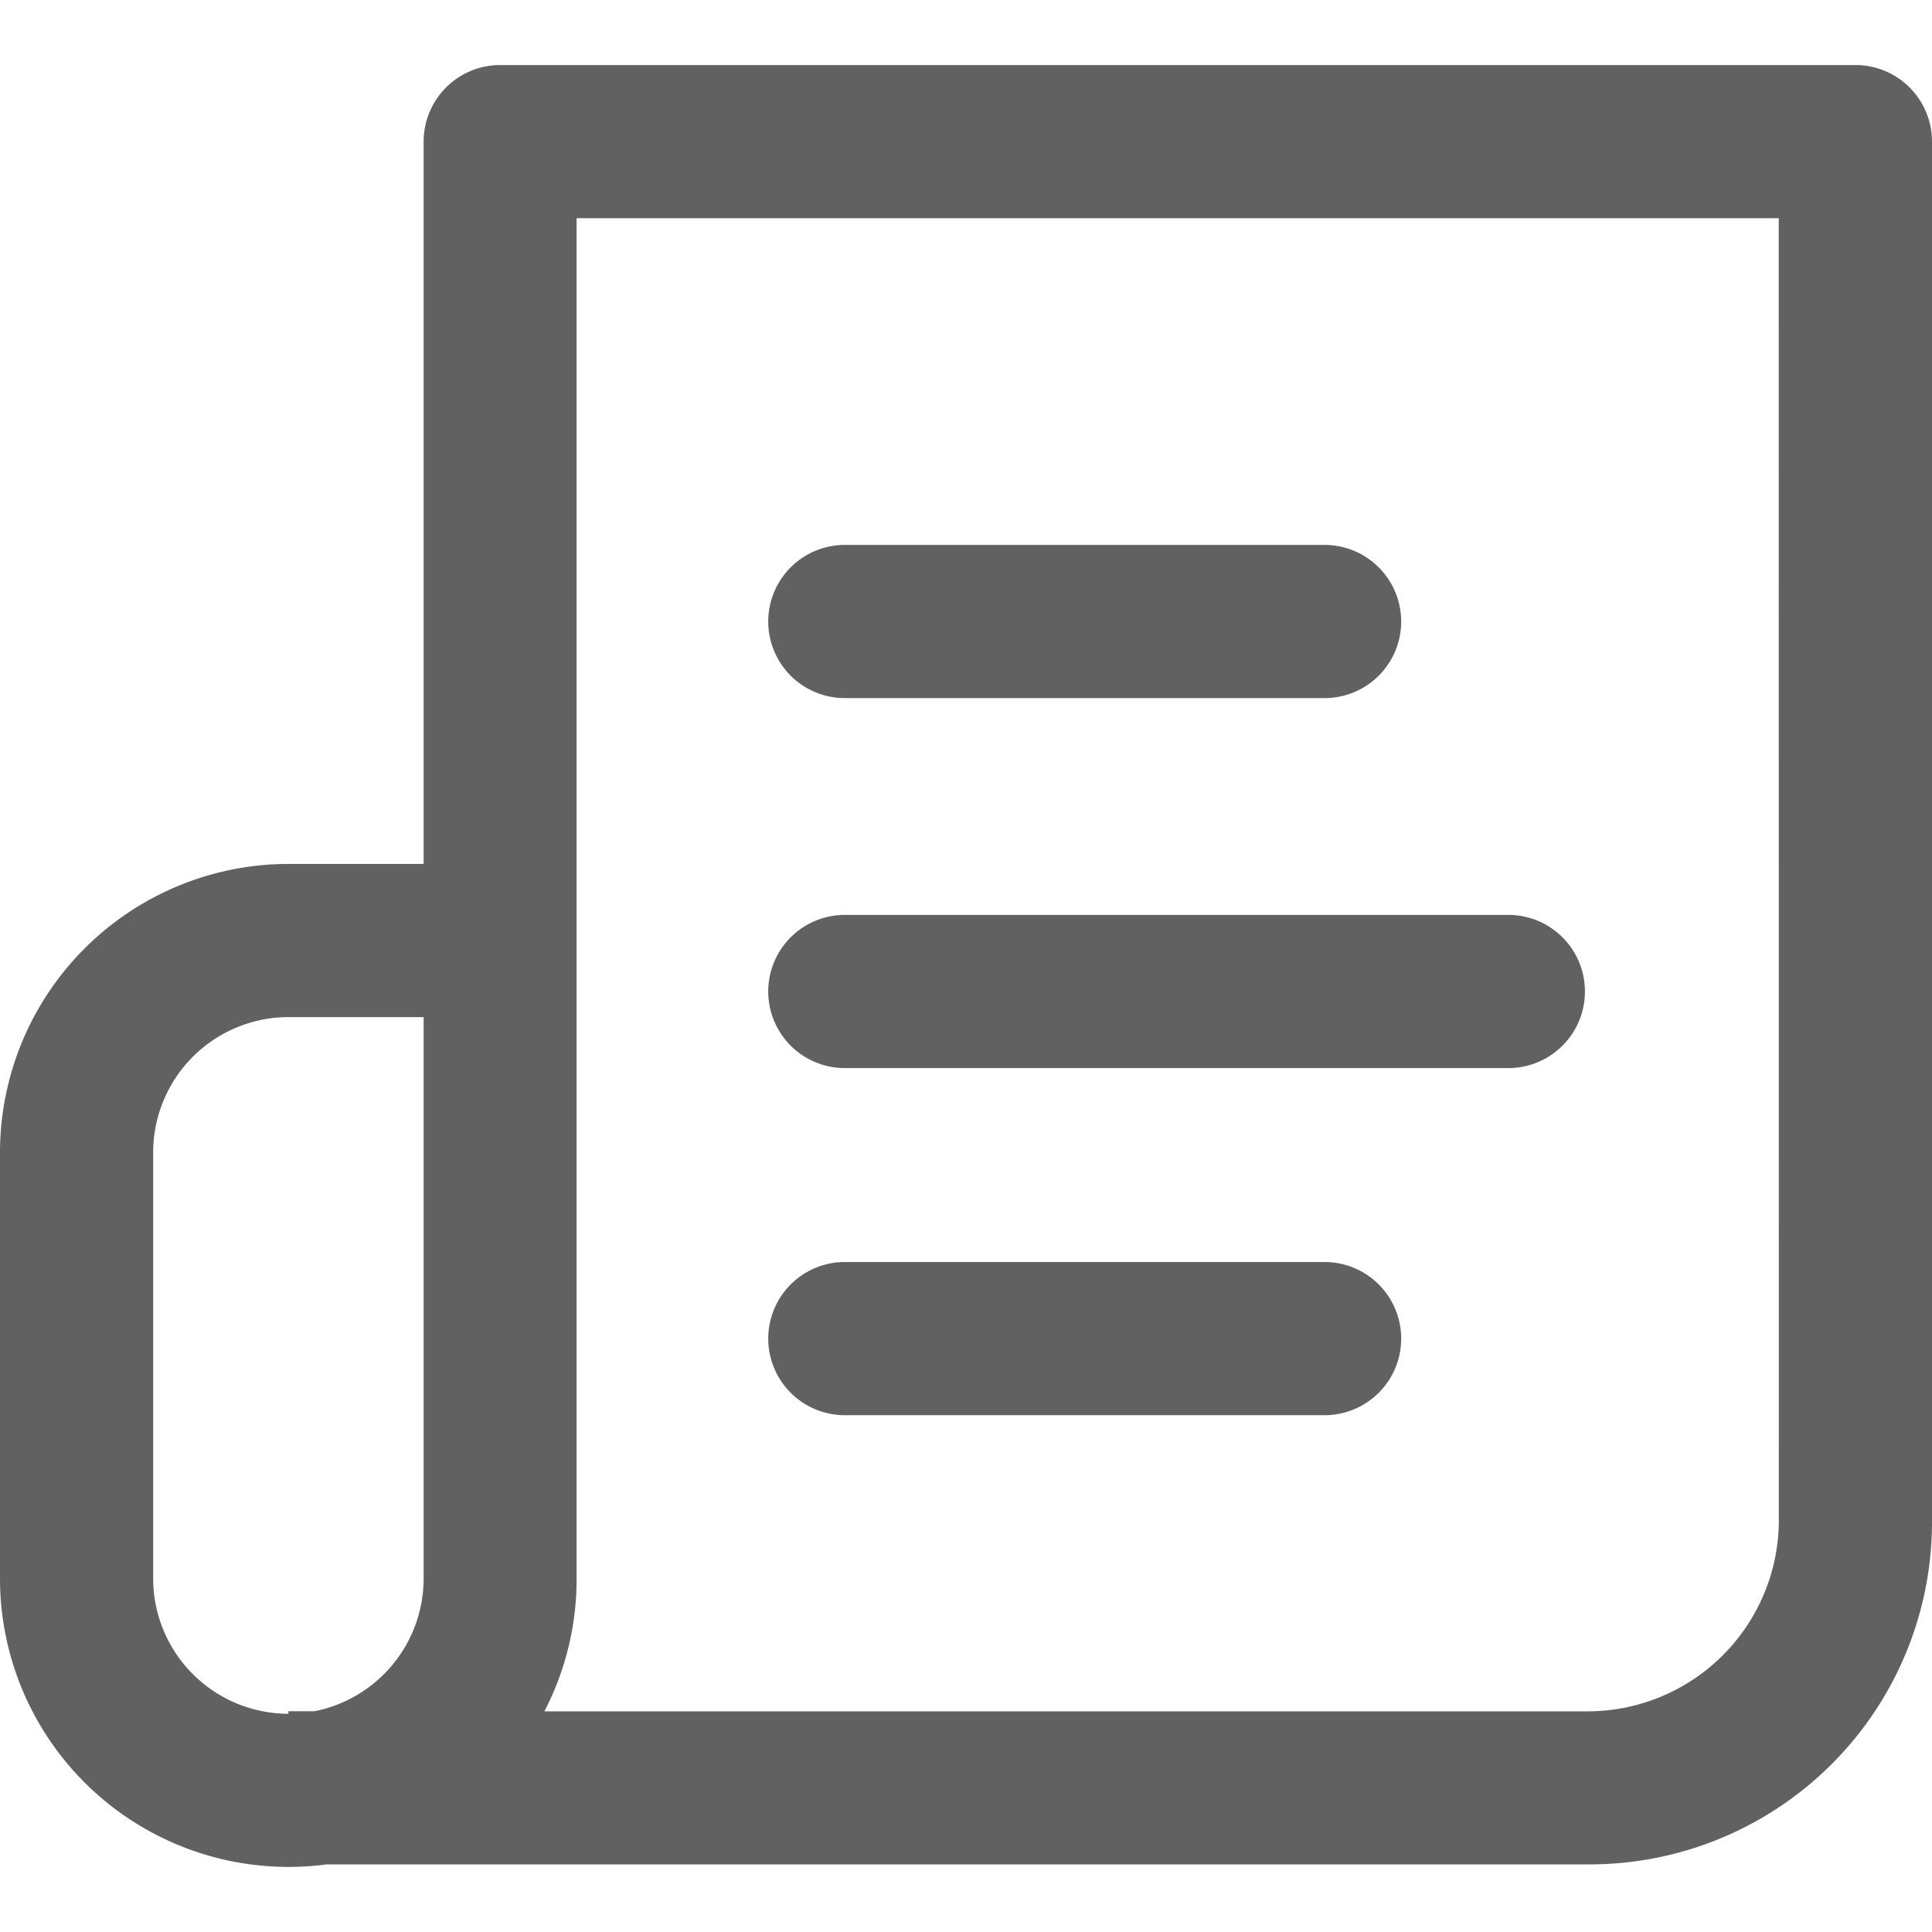 <svg xmlns="http://www.w3.org/2000/svg" xmlns:xlink="http://www.w3.org/1999/xlink" width="18" height="18" viewBox="0 0 18 18"><defs><clipPath id="a"><rect width="18" height="18" fill="#616161"/></clipPath></defs><g clip-path="url(#a)"><path d="M12.341,5.077H7.871a.713.713,0,0,0,0,1.427h4.47a.713.713,0,1,0,0-1.427Z" fill="#616161"/><path d="M14.053,8.524H7.871a.713.713,0,1,0,0,1.427h6.182a.713.713,0,1,0,0-1.427Z" fill="#616161"/><path d="M17.287.606H4.66a.713.713,0,0,0-.713.713V8.049H2.687A2.69,2.69,0,0,0,0,10.736v3.971A2.688,2.688,0,0,0,3.044,17.37H14.814A3.19,3.19,0,0,0,18,14.184V1.32A.713.713,0,0,0,17.287.606ZM3.947,14.707a1.262,1.262,0,0,1-1.016,1.236H2.687v.024a1.262,1.262,0,0,1-1.26-1.26V10.736a1.262,1.262,0,0,1,1.26-1.26h1.26v5.231Zm12.626-.523a1.783,1.783,0,0,1-1.76,1.76H5.072a2.669,2.669,0,0,0,.3-1.236V2.033h11.2Z" fill="#616161"/><path d="M12.341,11.758H7.871a.713.713,0,0,0,0,1.427h4.47a.713.713,0,1,0,0-1.427Z" fill="#616161"/></g></svg>
